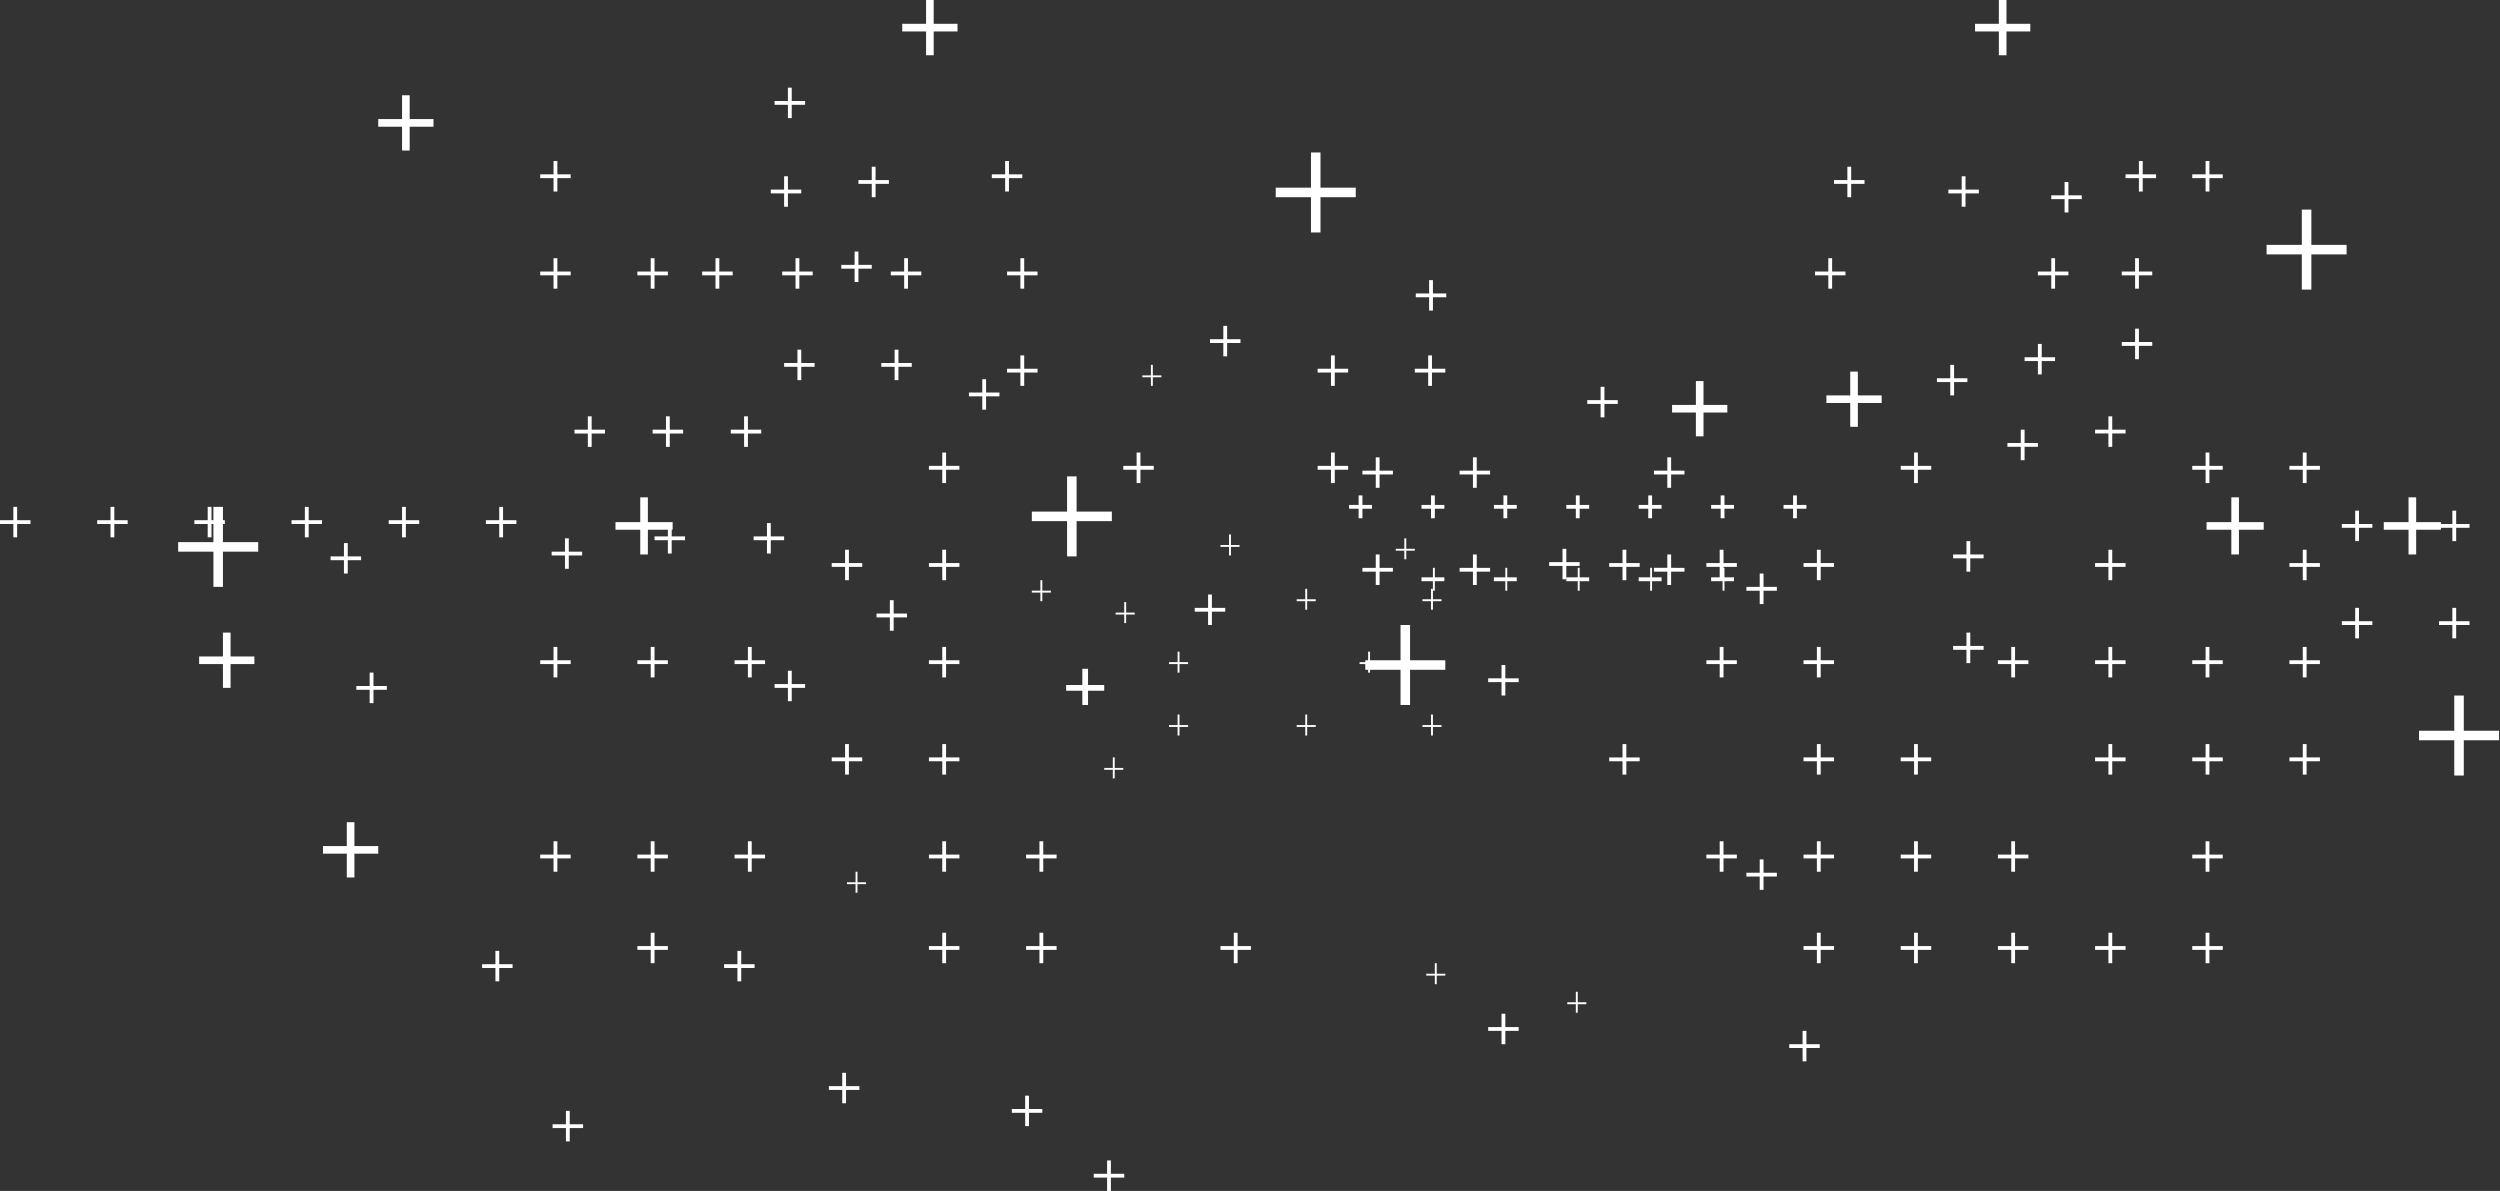 <svg xmlns="http://www.w3.org/2000/svg" width="1312" height="625"><rect width="100%" height="100%" fill="#333333" stroke="none"/><g fill-rule="evenodd" fill="#FFF"><path d="M299.5 93.5h-7v7h-2v-7h-7v-2h7.001l-.001-7h2l.001 7h6.999v2zm0 51h-7v7h-2v-7h-7v-2h7.001l-.001-7h2l.001 7h6.999v2zm607 72H894V229h-4v-12.5h-12.5v-4H890V200h4v12.5h12.5v4zm-589 11h-7v7h-2v-7h-7v-2h7.001l-.001-7h2l.001 7h6.999v2zm-12 64h-7v7h-2v-7h-7v-2h7.001l-.001-7h2l.001 7h6.999v2zm-6 57h-7v7h-2v-7h-7v-2h7.001l-.001-7h2l.001 7h6.999v2zM203 362h-7v7h-2v-7h-7v-2h7.001l-.001-7h2l.001 7H203v2zm96.5 88.5h-7v7h-2v-7h-7v-2h7.001l-.001-7h2l.001 7h6.999v2zM269 508h-7v7h-2v-7h-7v-2h7.001l-.001-7h2l.001 7H269v2zm565-241h-5v5h-2v-5h-5v-2h5.001l-.001-5h2l.001 5H834v2zm0 38h-4.999l-.001 5h-1l.001-5H822v-2h6.001l-.001-5h1l.001 5H834v2zm-75.5-109.5h-7v7h-2v-7h-7v-2h7.001l-.001-7h2l.001 7h6.999v2zm.5-39.5h-7v7h-2v-7h-7v-2h7.001l-.001-7h2l.001 7H759v2zm-16.5 133H738v4.5h-1V289h-4.5v-1h4.5v-5.5h1v5.5h4.5v1zm-19 59.5H719v4.5h-1v-4.5h-4.5v-1h4.5V342h1v5.5h4.5v1zm109 178.5H828v4.5h-1V527h-4.5v-1h4.5v-5.5h1v5.5h4.5v1zM169 275h-7v7h-2v-7h-7v-2h7.001l-.001-7h2l.001 7H169v2zm137 317h-7v7h-2v-7h-7v-2h7.001l-.001-7h2l.001 7H306v2zM422.5 55h-7v7h-2v-7h-7v-2h7.001l-.001-7h2l.001 7h6.999v2zm-72 89.5h-7v7h-2v-7h-7v-2h7.001l-.001-7h2l.001 7h6.999v2zm637 67H975V224h-4v-12.5h-12.5v-4H971V195h4v12.5h12.5v4zm-629 16h-7v7h-2v-7h-7v-2h7.001l-.001-7h2l.001 7h6.999v2zm1 56h-7v7h-2v-7h-7v-2h7.001l-.001-7h2l.001 7h6.999v2zm-9 65h-7v7h-2v-7h-7v-2h7.001l-.001-7h2l.001 7h6.999v2zm72 12.5h-7v7h-2v-7h-7v-2h7.001l-.001-7h2l.001 7h6.999v2zm-72 89.5h-7v7h-2v-7h-7v-2h7.001l-.001-7h2l.001 7h6.999v2zm0 48h-7v7h-2v-7h-7v-2h7.001l-.001-7h2l.001 7h6.999v2zM872 267h-5v5h-2v-5h-5v-2h5.001l-.001-5h2l.001 5H872v2zm0 38h-4.999l-.001 5h-1l.001-5H860v-2h6.001l-.001-5h1l.001 5H872v2zm-141-56h-7v7h-2v-7h-7v-2h7.001l-.001-7h2l.001 7H731v2zm0 51h-7v7h-2v-7h-7v-2h7.001l-.001-7h2l.001 7H731v2zm25.5 15.5H752v4.5h-1v-4.5h-4.5v-1h4.5V309h1v5.5h4.5v1zm-567-21.5h-7v7h-2v-7h-7v-2h7.001l-.001-7h2l.001 7h6.999v2zm567 87.5H752v4.5h-1v-4.5h-4.5v-1h4.5V375h1v5.5h4.5v1zM220 275h-7v7h-2v-7h-7v-2h7.001l-.001-7h2l.001 7H220v2zm577 266h-7v7h-2v-7h-7v-2h7.001l-.001-7h2l.001 7H797v2zM595.5 322.5H591v4.5h-1v-4.5h-4.5v-1h4.5V316h1v5.5h4.5v1zm-211-178h-7v7h-2v-7h-7v-2h7.001l-.001-7h2l.001 7h6.999v2zm73-3.5h-7v7h-2v-7h-7v-2h7.001l-.001-7h2l.001 7h6.999v2zm-58 86.5h-7v7h-2v-7h-7v-2h7.001l-.001-7h2l.001 7h6.999v2zm12 56h-7v7h-2v-7h-7v-2h7.001l-.001-7h2l.001 7h6.999v2zm-10 65h-7v7h-2v-7h-7v-2h7.001l-.001-7h2l.001 7h6.999v2zm-203 99.5H186v12.5h-4V448h-12.5v-4h12.501L182 431.5h4l.001 12.5H198.5v4zm203 2.5h-7v7h-2v-7h-7v-2h7.001l-.001-7h2l.001 7h6.999v2zM396 508h-7v7h-2v-7h-7v-2h7.001l-.001-7h2l.001 7H396v2zm514-241h-5v5h-2v-5h-5v-2h5.001l-.001-5h2l.001 5H910v2zm0 38h-4.999l-.001 5h-1l.001-5H898v-2h6.001l-.001-5h1l.001 5H910v2zm-128-56h-7v7h-2v-7h-7v-2h7.001l-.001-7h2l.001 7H782v2zm0 51h-7v7h-2v-7h-7v-2h7.001l-.001-7h2l.001 7H782v2zm78.5-2.5h-7v7h-2v-7h-7v-2h7.001l-.001-7h2l.001 7h6.999v2zm72 12.5h-7v7h-2v-7h-7v-2h7.001l-.001-7h2l.001 7h6.999v2zm-72 89.5h-7v7h-2v-7h-7v-2h7.001l-.001-7h2l.001 7h6.999v2zM271 275h-7v7h-2v-7h-7v-2h7.001l-.001-7h2l.001 7H271v2zm661.5 185h-7v7h-2v-7h-7v-2h7.001l-.001-7h2l.001 7h6.999v2zm-512-358.5h-7v7h-2v-7h-7v-2h7.001l-.001-7h2l.001 7h6.999v2zm6 43h-7v7h-2v-7h-7v-2h7.001l-.001-7h2l.001 7h6.999v2zm1 48h-7v7h-2v-7h-7v-2h7.001l-.001-7h2l.001 7h6.999v2zm97 15.5h-7v7h-2v-7h-7v-2h7.001l-.001-7h2l.001 7h6.999v2zm-72 89.5h-7v7h-2v-7h-7v-2h7.001l-.001-7h2l.001 7h6.999v2zM476 324h-7v7h-2v-7h-7v-2h7.001l-.001-7h2l.001 7H476v2zm-23.5 75.5h-7v7h-2v-7h-7v-2h7.001l-.001-7h2l.001 7h6.999v2zM547 584h-7v7h-2v-7h-7v-2h7.001l-.001-7h2l.001 7H547v2zm-96-12h-7v7h-2v-7h-7v-2h7.001l-.001-7h2l.001 7H451v2zm497-305h-5v5h-2v-5h-5v-2h5.001l-.001-5h2l.001 5H948v2zm117.5-250.5H1053V29h-4V16.5h-12.5v-4h12.5V0h4v12.5h12.5v4zM849 212h-7v7h-2v-7h-7v-2h7.001l-.001-7h2l.001 7H849v2z"/><path d="M829 297h-7v7h-2v-7h-7v-2h7.001l-.001-7h2l.001 7H829v2zm82.5.5h-7v7h-2v-7h-7v-2h7.001l-.001-7h2l.001 7h6.999v2zm0 51h-7v7h-2v-7h-7v-2h7.001l-.001-7h2l.001 7h6.999v2zM955 550h-7v7h-2v-7h-7v-2h7.001l-.001-7h2l.001 7H955v2zm-43.5-99.5h-7v7h-2v-7h-7v-2h7.001l-.001-7h2l.001 7h6.999v2zM797 358h-7v7h-2v-7h-7v-2h7.001l-.001-7h2l.001 7H797v2zM466.5 96.5h-7v7h-2v-7h-7v-2h7.001l-.001-7h2l.001 7h6.999v2zm17 48h-7v7h-2v-7h-7v-2h7.001l-.001-7h2l.001 7h6.999v2zm-5 48h-7v7h-2v-7h-7v-2h7.001l-.001-7h2l.001 7h6.999v2zm25 54h-7v7h-2v-7h-7v-2h7.001l-.001-7h2l.001 7h6.999v2zm0 51h-7v7h-2v-7h-7v-2h7.001l-.001-7h2l.001 7h6.999v2zm0 51h-7v7h-2v-7h-7v-2h7.001l-.001-7h2l.001 7h6.999v2zm0 51h-7v7h-2v-7h-7v-2h7.001l-.001-7h2l.001 7h6.999v2zm0 51h-7v7h-2v-7h-7v-2h7.001l-.001-7h2l.001 7h6.999v2zm0 48h-7v7h-2v-7h-7v-2h7.001l-.001-7h2l.001 7h6.999v2zm475-402h-7v7h-2v-7h-7v-2h7.001l-.001-7h2l.001 7h6.999v2zm-10 48h-7v7h-2v-7h-7v-2h7.001l-.001-7h2l.001 7h6.999v2zM884 249h-7v7h-2v-7h-7v-2h7.001l-.001-7h2l.001 7H884v2zm0 51h-7v7h-2v-7h-7v-2h7.001l-.001-7h2l.001 7H884v2zm78.5-2.5h-7v7h-2v-7h-7v-2h7.001l-.001-7h2l.001 7h6.999v2zm0 51h-7v7h-2v-7h-7v-2h7.001l-.001-7h2l.001 7h6.999v2zm0 51h-7v7h-2v-7h-7v-2h7.001l-.001-7h2l.001 7h6.999v2zm0 51h-7v7h-2v-7h-7v-2h7.001l-.001-7h2l.001 7h6.999v2zm0 48h-7v7h-2v-7h-7v-2h7.001l-.001-7h2l.001 7h6.999v2zm-426-405h-7v7h-2v-7h-7v-2h7.001l-.001-7h2l.001 7h6.999v2zm8 51h-7v7h-2v-7h-7v-2h7.001l-.001-7h2l.001 7h6.999v2zm0 51h-7v7h-2v-7h-7v-2h7.001l-.001-7h2l.001 7h6.999v2zM643 321h-7v7h-2v-7h-7v-2h7.001l-.001-7h2l.001 7H643v2zm-290-43h-13v13h-4v-13h-13v-4h13v-13h4v13h13v4zm198.5 33H547v4.5h-1V311h-4.5v-1h4.5v-5.5h1v5.5h4.5v1zm38 93H585v4.5h-1V404h-4.5v-1h4.5v-5.5h1v5.5h4.5v1zm-35 46.5h-7v7h-2v-7h-7v-2h7.001l-.001-7h2l.001 7h6.999v2zm0 48h-7v7h-2v-7h-7v-2h7.001l-.001-7h2l.001 7h6.999v2zm484-397h-7v7h-2v-7h-7v-2h7.001l-.001-7h2l.001 7h6.999v2zm193 32H1213V152h-5v-18.5h-18.5v-5h18.5V110h5v18.5h18.5v5zm-199 67h-7v7h-2v-7h-7v-2h7.001l-.001-7h2l.001 7h6.999v2zm-19 46h-7v7h-2v-7h-7v-2h7.001l-.001-7h2l.001 7h6.999v2zM1188 278h-13v13h-4v-13h-13v-4h13v-13h4v13h13v4zm123.5 110.5H1293V407h-5v-18.5h-18.5v-5h18.5V365h5v18.5h18.5v5zm-298 11h-7v7h-2v-7h-7v-2h7.001l-.001-7h2l.001 7h6.999v2zm0 51h-7v7h-2v-7h-7v-2h7.001l-.001-7h2l.001 7h6.999v2zm0 48h-7v7h-2v-7h-7v-2h7.001l-.001-7h2l.001 7h6.999v2zM720 267h-5v5h-2v-5h-5v-2h5.001l-.001-5h2l.001 5H720v2zM502.5 16.5H490V29h-4V16.5h-12.5v-4H486V0h4v12.5h12.5v4zm256 335H740V370h-5v-18.5h-18.5v-5H735V328h5v18.5h18.5v5zm-153-105h-7v7h-2v-7h-7v-2h7.001l-.001-7h2l.001 7h6.999v2zm4-48.5H605v4.5h-1V198h-4.5v-1h4.5v-5.5h1v5.5h4.5v1zm14 150.5H619v4.5h-1v-4.5h-4.5v-1h4.5V342h1v5.5h4.5v1zm0 33H619v4.5h-1v-4.5h-4.5v-1h4.5V375h1v5.5h4.5v1zM16 275H9v7H7v-7H0v-2h7.001L7 266h2l.001 7H16v2zm567.5-1.5H565V292h-5v-18.5h-18.5v-5H560V250h5v18.5h18.5v5zm509-169h-7v7h-2v-7h-7v-2h7.001l-.001-7h2l.001 7h6.999v2zm-7 40h-7v7h-2v-7h-7v-2h7.001l-.001-7h2l.001 7h6.999v2zm-7 45h-7v7h-2v-7h-7v-2h7.001l-.001-7h2l.001 7h6.999v2zm-9 45h-7v7h-2v-7h-7v-2h7.001l-.001-7h2l.001 7h6.999v2zM1281 278h-13v13h-4v-13h-13v-4h13v-13h4v13h13v4zm-216.5 70.5h-7v7h-2v-7h-7v-2h7.001l-.001-7h2l.001 7h6.999v2zm-929-59H117V308h-5v-18.5H93.5v-5H112V266h5v18.5h18.5v5zm929 161h-7v7h-2v-7h-7v-2h7.001l-.001-7h2l.001 7h6.999v2zm0 48h-7v7h-2v-7h-7v-2h7.001l-.001-7h2l.001 7h6.999v2zM758 267h-5v5h-2v-5h-5v-2h5.001l-.001-5h2l.001 5H758v2zm0 38h-4.999l-.001 5h-1l.001-5H746v-2h6.001l-.001-5h1l.001 5H758v2zm-46.5-201.5H693V122h-5v-18.5h-18.5v-5H688V80h5v18.5h18.5v5zM651 180h-7v7h-2v-7h-7v-2h7.001l-.001-7h2l.001 7H651v2zm-.5 107H646v4.5h-1V287h-4.5v-1h4.5v-5.5h1v5.5h4.5v1zm-71 75.5H571v7.5h-3v-7.5h-8.5v-3h8.5V351h3v8.5h8.5v3zM454.5 464H450v4.5h-1V464h-4.5v-1h4.5v-5.5h1v5.5h4.5v1zM67 275h-7v7h-2v-7h-7v-2h7.001L58 266h2l.001 7H67v2zm589.5 223.5h-7v7h-2v-7h-7v-2h7.001l-.001-7h2l.001 7h6.999v2zm475-405h-7v7h-2v-7h-7v-2h7.001l-.001-7h2l.001 7h6.999v2zm-2 51h-7v7h-2v-7h-7v-2h7.001l-.001-7h2l.001 7h6.999v2zm0 37h-7v7h-2v-7h-7v-2h7.001l-.001-7h2l.001 7h6.999v2zm-14 46h-7v7h-2v-7h-7v-2h7.001l-.001-7h2l.001 7h6.999v2zm0 70h-7v7h-2v-7h-7v-2h7.001l-.001-7h2l.001 7h6.999v2zm0 51h-7v7h-2v-7h-7v-2h7.001l-.001-7h2l.001 7h6.999v2zm0 51h-7v7h-2v-7h-7v-2h7.001l-.001-7h2l.001 7h6.999v2zm-982-51H121V361h-4v-12.5h-12.5v-4h12.501L117 332h4l.001 12.5H133.5v4zm982 150h-7v7h-2v-7h-7v-2h7.001l-.001-7h2l.001 7h6.999v2zM796 267h-5v5h-2v-5h-5v-2h5.001l-.001-5h2l.001 5H796v2zm0 38h-4.999l-.001 5h-1l.001-5H784v-2h6.001l-.001-5h1l.001 5H796v2zm-88.5-109.5h-7v7h-2v-7h-7v-2h7.001l-.001-7h2l.001 7h6.999v2zm0 51h-7v7h-2v-7h-7v-2h7.001l-.001-7h2l.001 7h6.999v2zm-17 69H686v4.5h-1v-4.5h-4.5v-1h4.5V309h1v5.5h4.5v1zm68 196.5H754v4.5h-1V512h-4.5v-1h4.5v-5.5h1v5.5h4.5v1zm-68-130.5H686v4.5h-1v-4.5h-4.5v-1h4.5V375h1v5.5h4.5v1z"/><path d="M118 275h-7v7h-2v-7h-7v-2h7.001l-.001-7h2l.001 7H118v2zm472 343h-7v7h-2v-7h-7v-2h7.001l-.001-7h2l.001 7H590v2zm576.5-524.5h-7v7h-2v-7h-7v-2h7.001l-.001-7h2l.001 7h6.999v2zM1245 277h-7v7h-2v-7h-7v-2h7.001l-.001-7h2l.001 7H1245v2zm0 51h-7v7h-2v-7h-7v-2h7.001l-.001-7h2l.001 7H1245v2zm-78.5-81.5h-7v7h-2v-7h-7v-2h7.001l-.001-7h2l.001 7h6.999v2zm-939-180H215V79h-4V66.5h-12.5v-4h12.501L211 50h4l.001 12.5H227.5v4zm939 282h-7v7h-2v-7h-7v-2h7.001l-.001-7h2l.001 7h6.999v2zm0 51h-7v7h-2v-7h-7v-2h7.001l-.001-7h2l.001 7h6.999v2zm0 51h-7v7h-2v-7h-7v-2h7.001l-.001-7h2l.001 7h6.999v2zm0 48h-7v7h-2v-7h-7v-2h7.001l-.001-7h2l.001 7h6.999v2zM1296 277h-7v7h-2v-7h-7v-2h7.001l-.001-7h2l.001 7H1296v2zm0 51h-7v7h-2v-7h-7v-2h7.001l-.001-7h2l.001 7H1296v2zm-78.5-81.5h-7v7h-2v-7h-7v-2h7.001l-.001-7h2l.001 7h6.999v2zm0 51h-7v7h-2v-7h-7v-2h7.001l-.001-7h2l.001 7h6.999v2zm0 51h-7v7h-2v-7h-7v-2h7.001l-.001-7h2l.001 7h6.999v2zm0 51h-7v7h-2v-7h-7v-2h7.001l-.001-7h2l.001 7h6.999v2zM1041 293h-7v7h-2v-7h-7v-2h7.001l-.001-7h2l.001 7H1041v2zm0 48h-7v7h-2v-7h-7v-2h7.001l-.001-7h2l.001 7H1041v2z"/></g></svg>